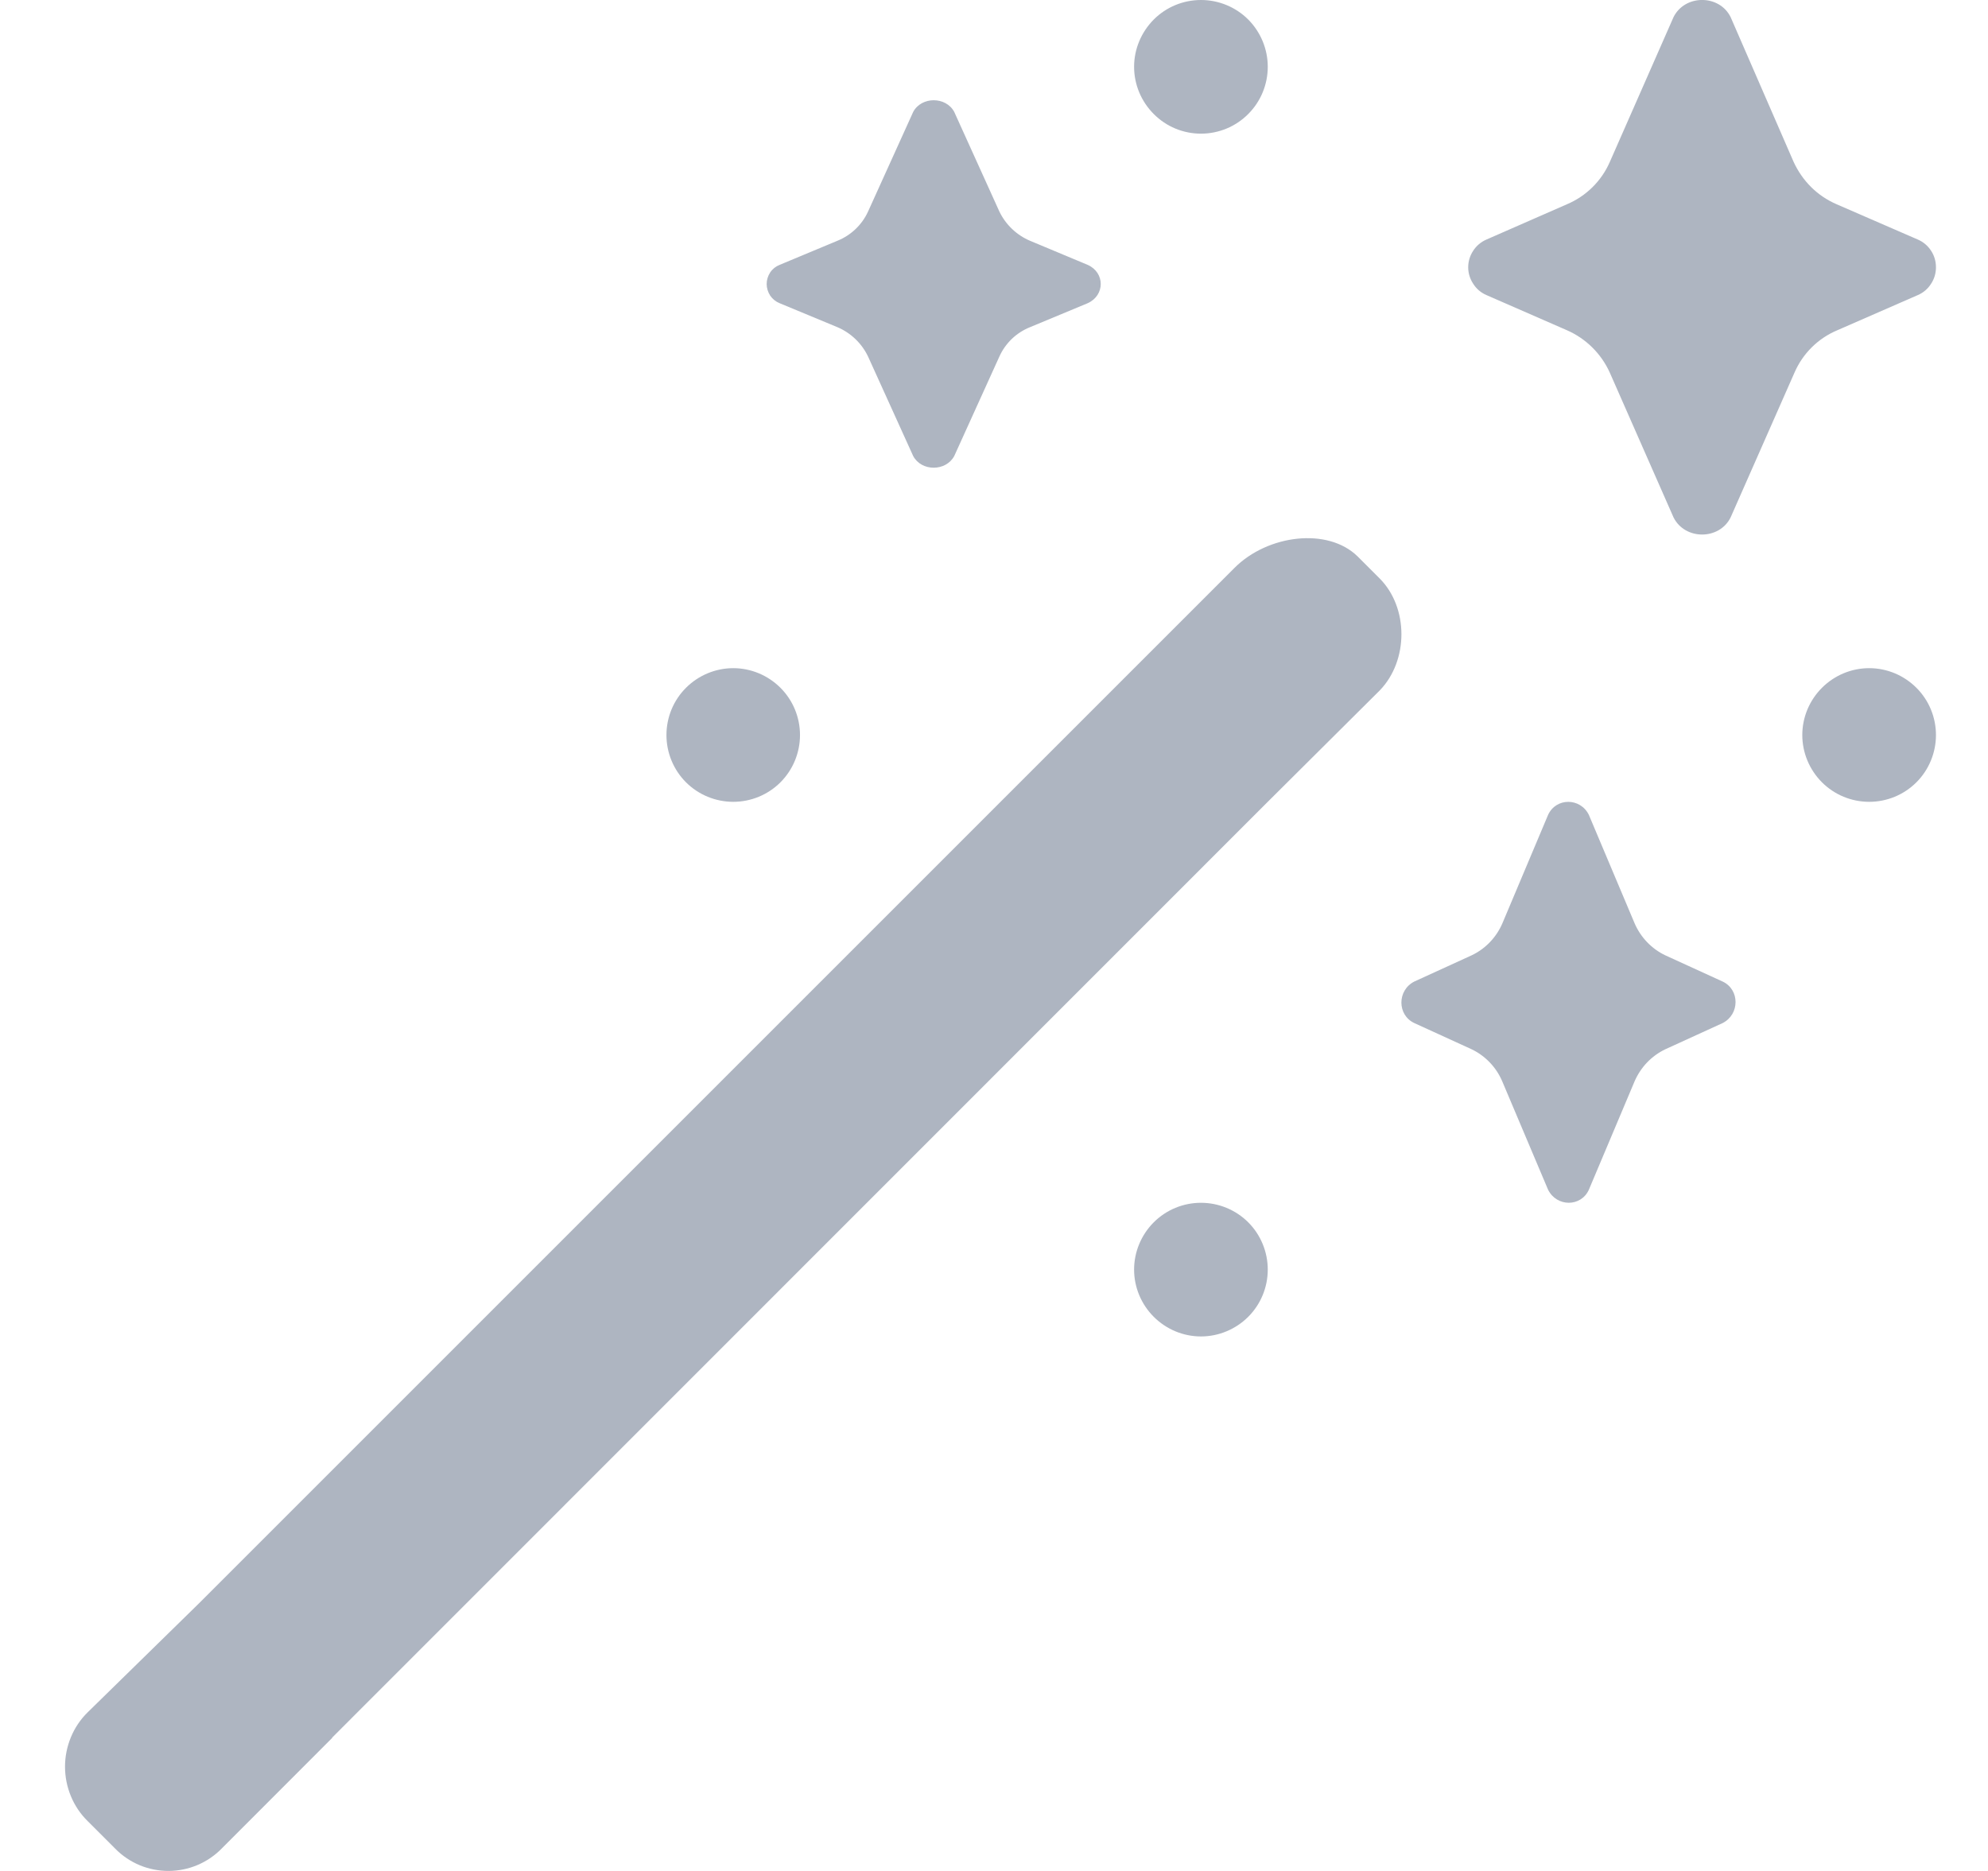 <svg width="17" height="16" viewBox="0 0 17 16" fill="none" xmlns="http://www.w3.org/2000/svg">
<path d="M15.338 1.385C15.413 1.547 15.539 1.675 15.706 1.747L16.401 2.049C16.447 2.069 16.486 2.102 16.513 2.144C16.541 2.186 16.555 2.235 16.555 2.286C16.555 2.336 16.541 2.385 16.513 2.427C16.486 2.47 16.447 2.503 16.401 2.523L15.712 2.824C15.547 2.893 15.416 3.023 15.345 3.187L14.799 4.425C14.702 4.62 14.409 4.62 14.311 4.425L13.766 3.187C13.693 3.025 13.562 2.895 13.399 2.824L12.71 2.523C12.664 2.503 12.625 2.47 12.598 2.427C12.57 2.385 12.555 2.336 12.555 2.286C12.555 2.235 12.57 2.186 12.598 2.144C12.625 2.102 12.664 2.069 12.71 2.049L13.399 1.747C13.563 1.678 13.695 1.548 13.766 1.385L14.311 0.146C14.409 -0.049 14.702 -0.049 14.799 0.146L15.338 1.385ZM8.546 1.809C8.6 1.921 8.693 2.01 8.808 2.059L9.301 2.265C9.45 2.331 9.45 2.526 9.301 2.593L8.808 2.798C8.691 2.845 8.598 2.934 8.546 3.049L8.16 3.9C8.088 4.033 7.88 4.033 7.809 3.9L7.423 3.049C7.369 2.936 7.276 2.847 7.161 2.798L6.667 2.593C6.634 2.58 6.606 2.557 6.586 2.528C6.567 2.498 6.556 2.464 6.556 2.429C6.556 2.393 6.567 2.359 6.586 2.33C6.606 2.3 6.634 2.278 6.667 2.265L7.161 2.059C7.277 2.012 7.371 1.923 7.423 1.809L7.809 0.957C7.88 0.824 8.089 0.824 8.16 0.957L8.546 1.809ZM1.699 13.714L0.749 14.644C0.687 14.705 0.639 14.777 0.606 14.857C0.573 14.937 0.556 15.022 0.556 15.108C0.556 15.195 0.573 15.28 0.606 15.36C0.639 15.44 0.687 15.512 0.749 15.573L0.983 15.807C1.234 16.065 1.651 16.065 1.903 15.801L2.842 14.861L2.84 14.86L10.841 6.857L11.798 5.905C12.046 5.65 12.046 5.196 11.798 4.947L11.609 4.758C11.355 4.509 10.841 4.571 10.556 4.857L1.699 13.714ZM14.241 8.17C14.123 8.114 14.03 8.016 13.978 7.896L13.587 6.969C13.514 6.82 13.306 6.82 13.238 6.969L12.847 7.897C12.795 8.017 12.702 8.114 12.584 8.17L12.094 8.394C11.947 8.469 11.947 8.68 12.094 8.749L12.584 8.973C12.701 9.029 12.795 9.127 12.846 9.247L13.238 10.174C13.312 10.323 13.52 10.323 13.587 10.174L13.978 9.247C14.03 9.127 14.123 9.029 14.241 8.973L14.731 8.749C14.878 8.674 14.878 8.463 14.731 8.394L14.241 8.17ZM6.27 6.857C6.422 6.857 6.567 6.797 6.674 6.69C6.781 6.583 6.841 6.437 6.841 6.286C6.841 6.134 6.781 5.989 6.674 5.882C6.567 5.775 6.422 5.714 6.27 5.714C6.119 5.714 5.973 5.775 5.866 5.882C5.759 5.989 5.699 6.134 5.699 6.286C5.699 6.437 5.759 6.583 5.866 6.69C5.973 6.797 6.119 6.857 6.27 6.857ZM16.555 6.286C16.555 6.437 16.495 6.583 16.388 6.69C16.281 6.797 16.136 6.857 15.984 6.857C15.832 6.857 15.687 6.797 15.58 6.69C15.473 6.583 15.412 6.437 15.412 6.286C15.412 6.134 15.473 5.989 15.58 5.882C15.687 5.775 15.832 5.714 15.984 5.714C16.136 5.714 16.281 5.775 16.388 5.882C16.495 5.989 16.555 6.134 16.555 6.286ZM10.27 1.143C10.421 1.143 10.567 1.083 10.674 0.975C10.781 0.868 10.841 0.723 10.841 0.571C10.841 0.42 10.781 0.275 10.674 0.167C10.567 0.06 10.421 0 10.27 0C10.118 0 9.973 0.06 9.866 0.167C9.759 0.275 9.698 0.42 9.698 0.571C9.698 0.723 9.759 0.868 9.866 0.975C9.973 1.083 10.118 1.143 10.27 1.143ZM10.841 10.857C10.841 11.009 10.781 11.154 10.674 11.261C10.567 11.368 10.421 11.429 10.27 11.429C10.118 11.429 9.973 11.368 9.866 11.261C9.759 11.154 9.698 11.009 9.698 10.857C9.698 10.706 9.759 10.56 9.866 10.453C9.973 10.346 10.118 10.286 10.27 10.286C10.421 10.286 10.567 10.346 10.674 10.453C10.781 10.56 10.841 10.706 10.841 10.857Z" fill="#AEB5C1"/>
</svg>
